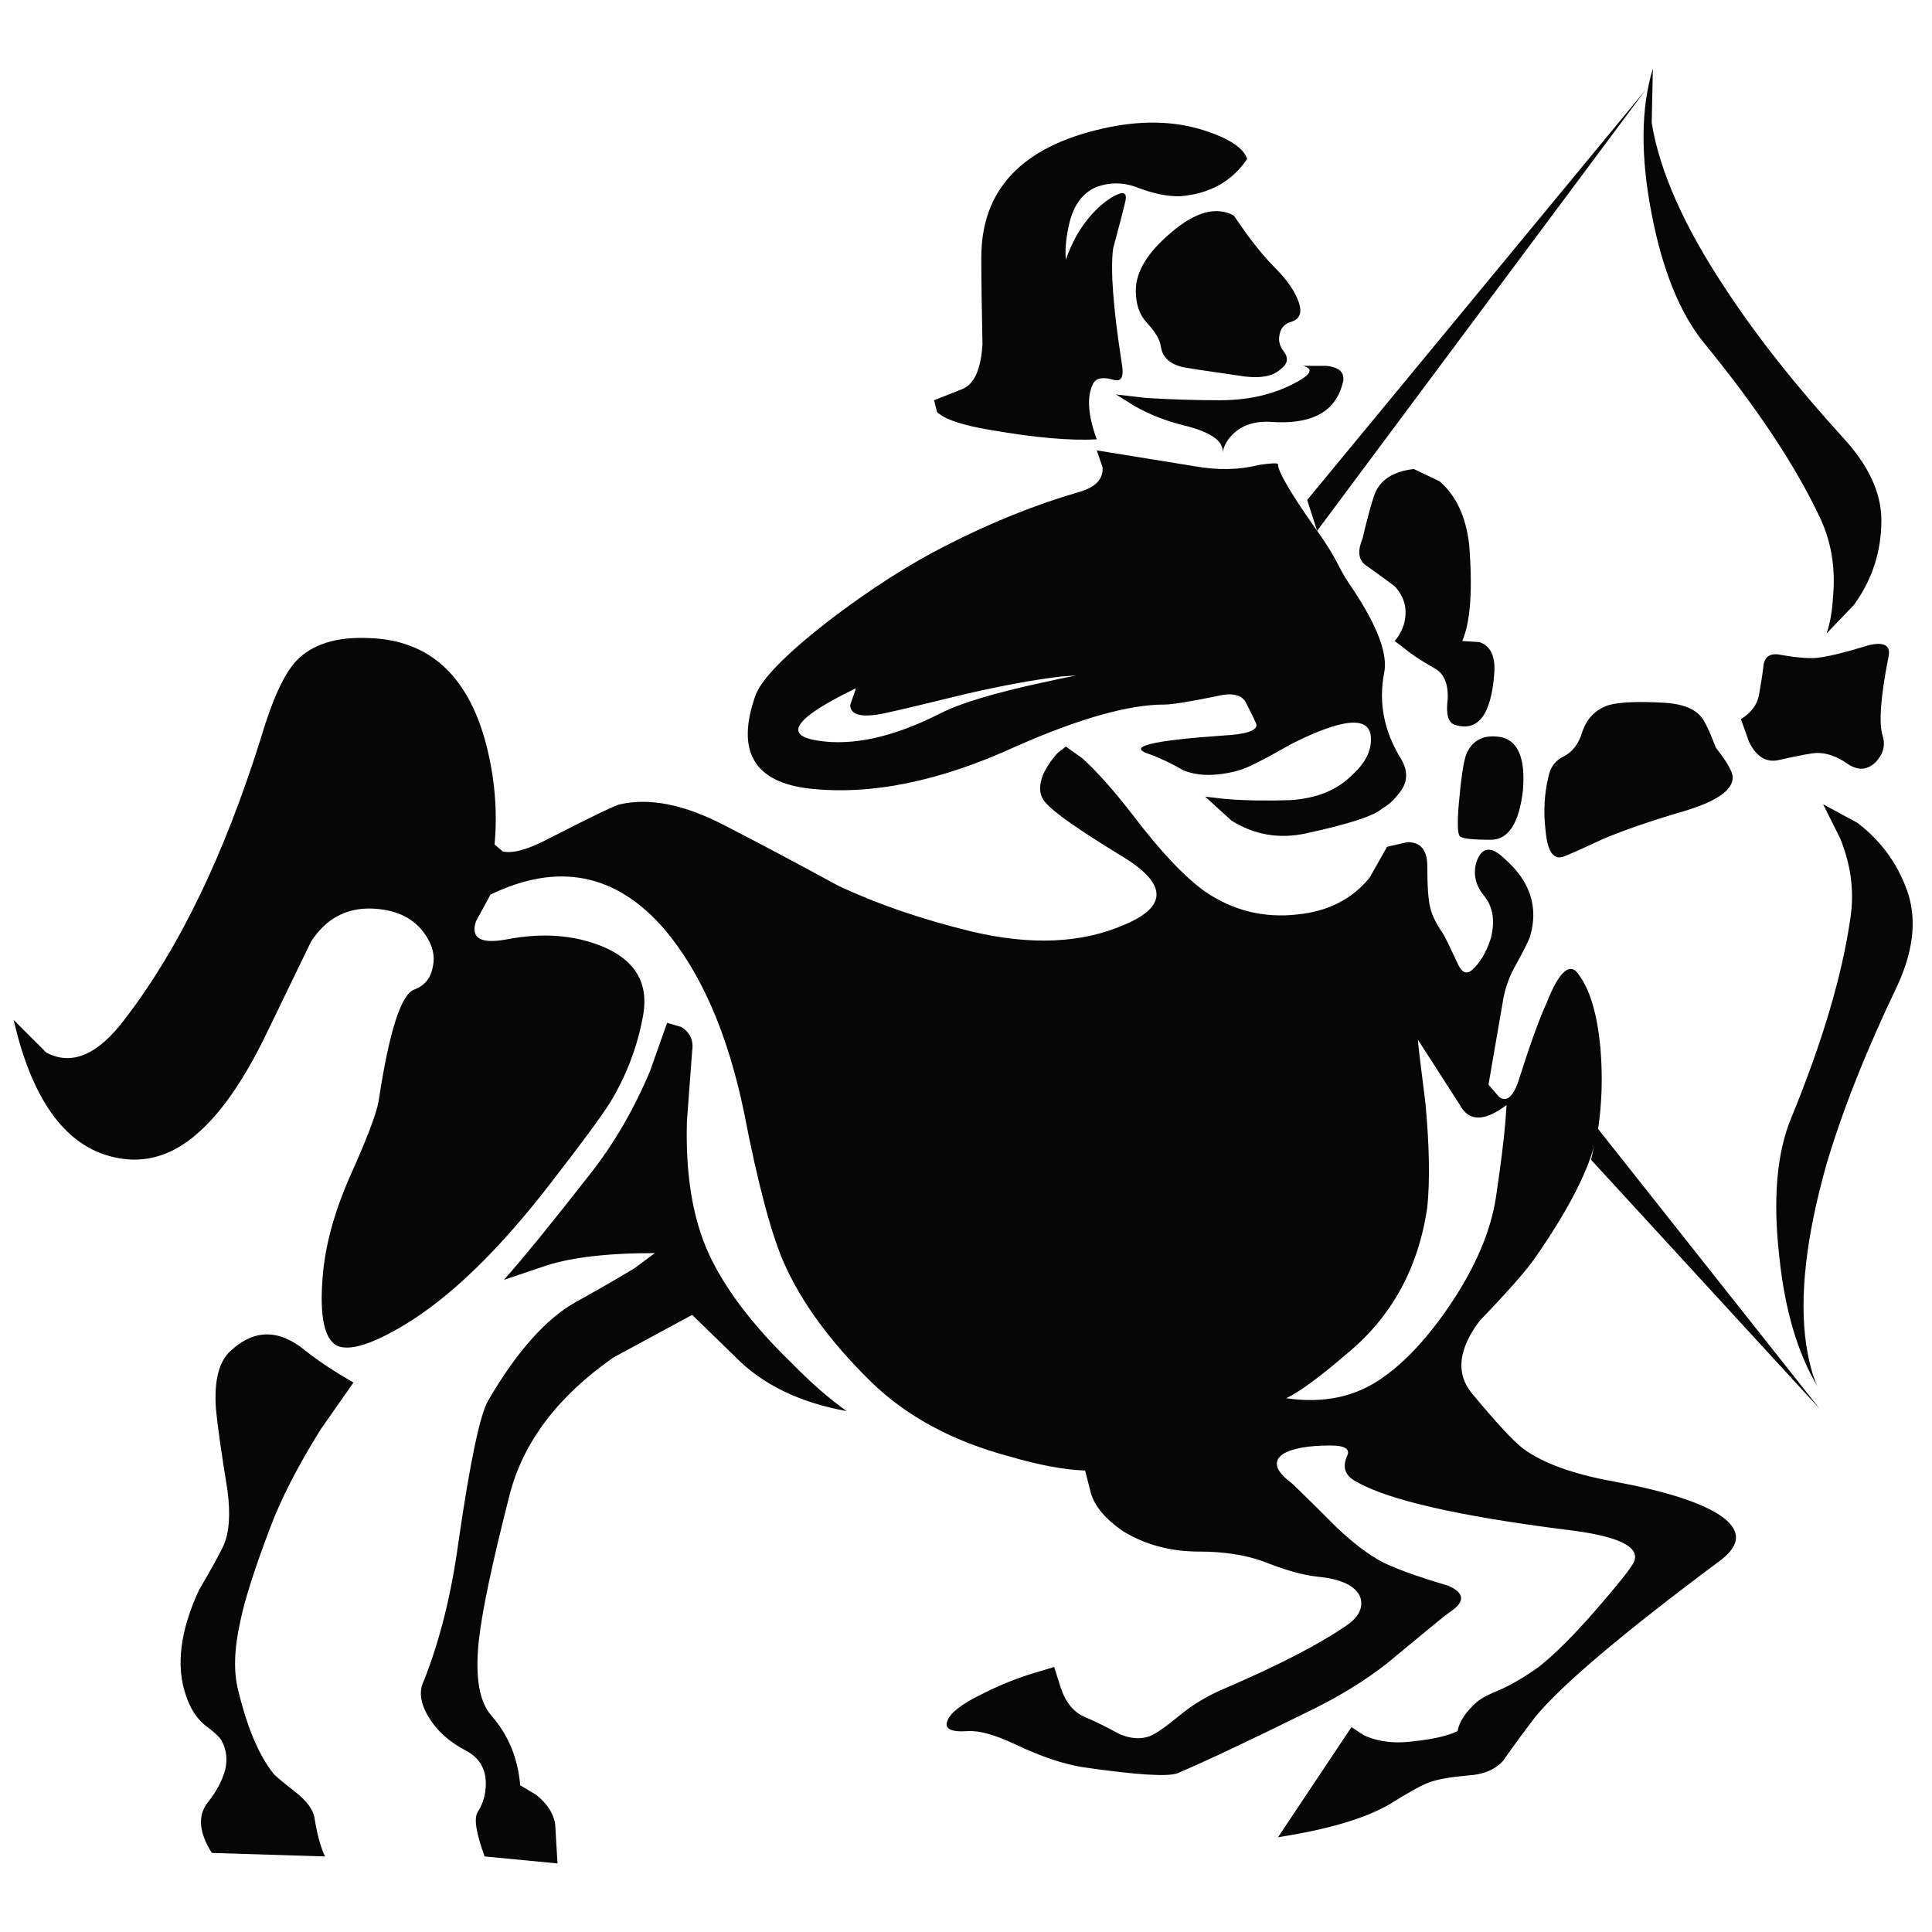 <?xml version="1.0" encoding="utf-8"?>
<!-- Generator: Adobe Illustrator 16.0.0, SVG Export Plug-In . SVG Version: 6.00 Build 0)  -->
<!DOCTYPE svg PUBLIC "-//W3C//DTD SVG 1.1//EN" "http://www.w3.org/Graphics/SVG/1.1/DTD/svg11.dtd">
<svg version="1.1" id="Layer_1" xmlns="http://www.w3.org/2000/svg" xmlns:xlink="http://www.w3.org/1999/xlink" x="0px" y="0px"
	 width="300px" height="300px" viewBox="0 0 300 300" enable-background="new 0 0 300 300" xml:space="preserve">
<path fill-rule="evenodd" clip-rule="evenodd" fill="#070606" d="M174.736,31.283c-0.24,1.086-0.873,3.531-1.898,7.333
	c-0.425,3.379,0.028,9.323,1.357,17.832c0.361,2.052-0.06,2.896-1.269,2.535c-1.631-0.483-2.685-0.302-3.169,0.542
	c-1.025,1.992-0.845,4.889,0.545,8.69c-4.045,0.241-9.536-0.242-16.474-1.448c-4.406-0.724-7.182-1.659-8.331-2.806l-0.452-1.811
	l4.346-1.72c1.87-0.724,2.928-3.047,3.168-6.97c-0.12-5.551-0.181-10.047-0.181-13.487c0-10.501,6.276-17.169,18.829-20.005
	c5.792-1.328,11.043-1.237,15.749,0.271c3.925,1.268,6.156,2.747,6.7,4.436c-2.354,3.5-5.823,5.431-10.409,5.794
	c-1.995,0.06-4.286-0.423-6.881-1.449c-2.052-0.724-4.074-0.724-6.064,0c-2.355,0.965-3.833,3.138-4.438,6.518
	c-0.361,1.689-0.481,3.29-0.361,4.797c0.361-1.086,0.905-2.323,1.631-3.711c1.51-2.595,3.288-4.556,5.339-5.884
	C174.344,29.594,175.101,29.775,174.736,31.283z M193.657,36.443c1.566,2.112,3.017,3.832,4.343,5.16
	c1.75,1.75,2.928,3.409,3.532,4.979c0.725,1.75,0.421,2.866-0.905,3.349c-1.206,0.302-1.871,1.085-1.991,2.354
	c-0.12,0.784,0.148,1.599,0.813,2.444c0.665,0.965,0.453,1.841-0.633,2.625c-1.27,1.208-3.561,1.509-6.881,0.905
	c-4.282-0.603-7.062-1.025-8.327-1.267c-1.991-0.482-3.108-1.539-3.349-3.168c-0.12-1.026-0.845-2.263-2.175-3.712
	c-1.146-1.207-1.718-2.866-1.718-4.979c0-2.957,1.842-5.974,5.522-9.052c3.741-3.198,6.97-4.073,9.686-2.625L193.657,36.443z
	 M117.257,108.135c0.845-2.534,4.586-6.396,11.225-11.586c6.458-4.949,12.613-8.902,18.466-11.859
	c6.94-3.561,13.85-6.336,20.728-8.328c2.475-0.724,3.652-1.991,3.532-3.801l-0.905-2.625l15.116,2.444
	c3.621,0.664,6.969,0.603,10.049-0.181c1.991-0.301,2.984-0.332,2.984-0.09c0,1.146,2.022,4.586,6.067,10.318
	c1.387,1.932,2.443,3.621,3.169,5.07c0.721,1.448,1.538,2.806,2.443,4.073c3.801,5.733,5.399,10.047,4.798,12.944
	c-0.905,4.646,0,9.142,2.716,13.487c1.085,1.932,0.905,3.712-0.545,5.341c-0.725,0.965-1.538,1.689-2.443,2.173
	c-1.205,1.146-5.159,2.443-11.859,3.892c-4.162,0.905-8.026,0.241-11.587-1.992l-4.073-3.711l3.168,0.361
	c2.899,0.242,6.216,0.303,9.957,0.182c4.165-0.242,7.426-1.569,9.776-3.983c2.115-1.931,3.049-3.952,2.808-6.064
	c-0.424-3.018-4.497-2.596-12.22,1.267c-3.2,1.811-5.343,2.957-6.429,3.439c-1.506,0.725-3.256,1.178-5.251,1.358
	c-1.931,0.181-3.648-0.03-5.158-0.633c-1.871-1.086-3.649-1.932-5.34-2.535c-3.561-1.147,0.333-2.112,11.676-2.896
	c3.32-0.181,4.979-0.725,4.979-1.63c0-0.18-0.572-1.388-1.719-3.621c-0.725-1.146-2.263-1.418-4.617-0.814
	c-4.162,0.845-6.817,1.267-7.967,1.267c-5.552,0-13.245,2.173-23.083,6.518c-11.827,5.431-22.538,7.604-32.133,6.518
	C117.077,121.411,114.3,116.644,117.257,108.135z M112.459,128.14c4.829,2.474,10.742,5.612,17.744,9.415
	c6.035,2.835,12.884,5.189,20.546,7.06c9.355,2.233,17.351,1.871,23.987-1.086c6.641-2.836,6.457-6.366-0.541-10.591
	c-6.64-4.042-10.594-6.819-11.859-8.327c-0.965-1.086-1.085-2.535-0.36-4.346c0.601-1.267,1.357-2.383,2.263-3.349l1.266-0.996
	l2.536,1.811c2.23,1.991,4.887,4.979,7.966,8.961c4.222,5.552,7.935,9.475,11.132,11.768c4.345,2.957,9.144,4.134,14.395,3.53
	c4.706-0.482,8.419-2.383,11.135-5.703l2.715-4.797l3.169-0.724c2.051,0,3.076,1.236,3.076,3.711c0,3.078,0.151,5.22,0.452,6.427
	c0.24,1.146,0.905,2.504,1.991,4.074c0.304,0.482,1.057,2.021,2.263,4.616c0.604,1.388,1.33,1.751,2.175,1.086
	c1.266-1.086,2.263-2.746,2.984-4.979c0.665-2.595,0.364-4.737-0.905-6.427c-1.507-1.75-1.931-3.621-1.266-5.612
	c0.845-2.173,2.263-2.294,4.253-0.362c4.046,3.5,5.371,7.573,3.985,12.22c-0.424,1.026-1.209,2.564-2.354,4.616
	c-0.966,1.751-1.599,3.651-1.902,5.702l-2.171,12.584l1.63,1.9c1.146,0.844,2.143,0.059,2.987-2.354
	c1.751-5.553,3.229-9.656,4.435-12.311c1.99-5.009,3.681-6.397,5.07-4.164c1.69,2.354,2.775,6.094,3.257,11.225
	c0.364,4.344,0.244,8.539-0.361,12.582l34.398,43.449l-35.483-38.652l0.452-2.082c-1.27,4.586-4.317,10.35-9.144,17.291
	c-1.266,1.871-4.134,5.129-8.6,9.775c-3.32,4.404-3.741,8.146-1.266,11.225c3.921,4.705,6.577,7.574,7.963,8.6
	c3.08,2.293,7.817,4.014,14.215,5.158c7.782,1.449,13.213,3.168,16.293,5.158c3.377,2.236,3.438,4.588,0.181,7.063
	c-15.148,11.285-24.741,19.402-28.786,24.35c-1.63,2.113-3.288,4.377-4.979,6.789c-1.266,1.389-3.076,2.143-5.432,2.264
	c-2.716,0.242-4.738,0.602-6.063,1.086c-1.146,0.422-3.169,1.539-6.064,3.35c-3.805,2.232-9.597,3.953-17.383,5.158l11.407-17.105
	l1.902,1.266c1.811,0.844,3.89,1.207,6.244,1.086c3.801-0.301,6.577-0.875,8.327-1.719c0.244-1.451,1.237-2.957,2.988-4.527
	c0.725-0.604,1.931-1.236,3.62-1.902c1.871-0.842,3.861-2.02,5.976-3.527c2.532-1.992,5.552-5.01,9.053-9.053
	c3.196-3.682,5.099-6.064,5.699-7.152c1.21-2.473-2.411-4.193-10.862-5.16c-16.533-2.111-27.275-4.586-32.223-7.422
	c-1.69-0.904-2.175-2.203-1.45-3.893c0.605-1.146-0.24-1.719-2.535-1.719c-3.497,0-5.972,0.453-7.422,1.357
	c-1.506,1.086-1.146,2.504,1.086,4.254c0.124,0,2.567,2.383,7.333,7.152c3.141,2.957,5.884,4.918,8.239,5.883
	c2.051,0.906,5.099,1.961,9.141,3.168c2.535,1.148,2.535,2.533,0,4.164c-0.602,0.422-3.229,2.564-7.875,6.428
	c-3.561,3.076-7.874,5.885-12.945,8.418c-9.896,4.889-16.986,8.236-21.271,10.047c-1.387,0.605-6.276,0.303-14.664-0.904
	c-3.076-0.482-6.576-1.658-10.502-3.529c-3.196-1.51-5.671-2.203-7.422-2.082c-2.655,0.18-3.709-0.363-3.168-1.631
	c0.425-1.205,2.175-2.563,5.251-4.074c2.596-1.324,5.251-2.412,7.967-3.258c1.446-0.422,2.563-0.754,3.349-0.994l0.997,3.168
	c0.784,2.354,2.051,3.893,3.801,4.615c1.446,0.604,3.229,1.48,5.339,2.625c1.69,0.727,3.229,0.846,4.618,0.361
	c0.966-0.361,2.504-1.418,4.614-3.168c2.115-1.748,4.466-3.168,7.062-4.254c8.571-3.682,14.968-7,19.189-9.957
	c1.75-1.266,2.387-2.684,1.902-4.254c-0.725-1.75-2.956-2.807-6.697-3.168c-2.234-0.24-5.01-1.025-8.33-2.355
	c-2.836-1.025-6.152-1.537-9.957-1.537c-4.463,0-8.416-1.057-11.856-3.168c-2.716-1.871-4.374-3.832-4.979-5.885l-0.905-3.529
	c-3.26-0.121-7.153-0.844-11.679-2.174c-8.868-2.352-16.082-6.244-21.633-11.676c-6.275-6.156-10.771-12.313-13.487-18.467
	c-1.993-4.586-4.043-12.34-6.156-23.264c-2.533-12.25-6.669-21.755-12.4-28.514c-7.484-8.629-16.476-10.41-26.976-5.34l-2.263,4.164
	c-0.845,2.596,0.725,3.531,4.708,2.807c5.552-1.086,10.53-0.725,14.936,1.085c5.069,2.113,7.18,5.642,6.336,10.591
	c-0.845,4.828-2.565,9.385-5.161,13.668c-1.328,2.113-4.374,6.246-9.143,12.4c-8.086,10.502-15.721,17.895-22.902,22.178
	c-4.949,2.957-8.387,4.014-10.318,3.168c-1.993-1.025-2.746-4.555-2.263-10.59c0.361-4.766,1.718-9.865,4.073-15.297
	c2.716-6.035,4.254-10.049,4.616-12.039c1.628-10.803,3.469-16.596,5.521-17.381c1.63-0.604,2.595-1.779,2.896-3.53
	c0.422-1.811-0.09-3.651-1.538-5.521c-1.75-2.233-4.406-3.41-7.967-3.531c-3.981-0.12-7.12,1.6-9.413,5.16
	c-0.122,0.241-2.445,5.039-6.971,14.393c-3.078,6.336-6.246,11.104-9.504,14.303c-4.827,4.826-10.107,6.244-15.841,4.254
	c-6.577-2.355-11.195-9.293-13.849-20.82l5.069,5.068c3.983,2.113,8.086,0.334,12.31-5.34c8.327-10.862,15.329-25.345,21-43.449
	c1.75-5.915,3.561-9.897,5.431-11.949c2.476-2.655,6.276-3.862,11.407-3.621c9.232,0.301,15.266,5.732,18.104,16.293
	c1.388,5.31,1.84,10.56,1.358,15.75l1.266,1.086c1.57,0.362,3.953-0.301,7.151-1.992c6.699-3.439,10.41-5.22,11.135-5.34
	C100.934,123.855,106.305,124.941,112.459,128.14z M164.691,105.057c-4.046,0.482-8.844,1.357-14.396,2.625
	c-5.912,1.448-10.229,2.474-12.945,3.077c-3.497,0.725-5.278,0.302-5.338-1.267l0.904-2.625c-9.474,4.586-11.436,7.302-5.883,8.147
	c5.43,0.845,11.767-0.573,19.009-4.254c3.076-1.569,8.387-3.168,15.933-4.797c1.626-0.362,3.349-0.724,5.159-1.086L164.691,105.057z
	 M208.409,59.797c-1.205,4.285-4.946,6.186-11.223,5.703c-2.655-0.12-4.706,0.664-6.156,2.354c-0.661,0.784-1.054,1.599-1.178,2.444
	c0.185-1.811-1.839-3.229-6.063-4.254c-2.716-0.664-5.251-1.66-7.603-2.987l-2.896-1.811l4.615,0.543
	c3.925,0.241,7.754,0.362,11.495,0.362c4.165,0,7.846-0.785,11.046-2.354c3.076-1.508,3.709-2.504,1.899-2.987h3.62
	C208.201,57.051,209.014,58.047,208.409,59.797z M219.544,72.832l3.985,1.901c2.595,2.233,4.134,5.552,4.614,9.957
	c0.545,7,0.181,11.949-1.086,14.846l2.716,0.181c1.69,0.603,2.443,2.202,2.263,4.797c-0.48,6.457-2.503,9.142-6.063,8.056
	c-1.086-0.301-1.479-1.629-1.178-3.982c0.12-2.474-0.604-4.103-2.171-4.888c-1.931-1.086-3.473-2.112-4.618-3.077l-1.449-1.086
	c0.604-0.664,1.089-1.539,1.449-2.625c0.604-2.233,0.12-4.194-1.449-5.884c-2.352-1.75-3.89-2.866-4.615-3.35
	c-1.025-0.844-1.146-2.202-0.364-4.073c0.726-3.077,1.33-5.31,1.811-6.698C214.233,74.552,216.287,73.194,219.544,72.832z
	 M226.514,124.881c0.364-4.104,0.757-6.699,1.177-7.785c0.966-2.232,2.776-3.107,5.432-2.625c2.655,0.603,3.772,3.38,3.349,8.328
	c-0.602,5.069-2.263,7.603-4.979,7.603c-2.836,0-4.435-0.181-4.795-0.542C226.333,129.558,226.273,127.898,226.514,124.881z
	 M204.52,82.427l-1.541-4.797l52.593-63.726L204.52,82.427z M256.657,10.645l-0.181,8.418c1.206,7.483,5.011,16.052,11.407,25.708
	c4.826,7.362,10.951,15.117,18.373,23.264c3.925,4.285,5.884,8.539,5.884,12.763c0,4.827-1.418,9.203-4.254,13.125l-4.254,4.436
	c0.545-1.569,0.877-3.47,0.997-5.703c0.421-4.465-0.272-8.6-2.082-12.401c-3.802-8.026-9.777-17.019-17.924-26.976
	c-3.741-4.586-6.457-11.254-8.147-20.004C254.727,24.283,254.787,16.74,256.657,10.645z M242.807,117.458
	c1.21-0.604,2.115-1.689,2.716-3.258c0.665-2.415,2.083-3.983,4.258-4.708c1.75-0.482,4.646-0.604,8.688-0.362
	c3.08,0.181,5.099,1.086,6.064,2.716c0.544,0.905,1.177,2.323,1.902,4.254c1.75,2.233,2.623,3.772,2.623,4.616
	c0,1.992-2.531,3.742-7.603,5.251c-4.946,1.448-9.08,2.866-12.4,4.253c-2.836,1.328-4.858,2.233-6.063,2.716
	c-1.69,0.725-2.688-0.573-2.988-3.892c-0.364-2.957-0.212-5.793,0.453-8.508C240.756,119.087,241.541,118.062,242.807,117.458z
	 M273.131,107.954c0.364-2.052,0.604-3.651,0.726-4.797c0.243-1.328,1.177-1.81,2.808-1.449c2.775,0.483,4.798,0.604,6.063,0.362
	c1.69-0.241,4.193-0.875,7.514-1.9c2.415-0.543,3.409,0.09,2.988,1.9c-1.209,6.155-1.51,10.199-0.905,12.13
	c0.48,1.508,0.12,2.896-1.089,4.164c-1.326,1.268-2.804,1.328-4.435,0.181c-1.569-1.086-3.107-1.629-4.617-1.629
	c-0.722,0-2.685,0.362-5.884,1.085c-1.991,0.484-3.558-0.453-4.707-2.806l-1.266-3.531
	C271.897,110.699,272.831,109.463,273.131,107.954z M283.089,124.881l5.343,2.896c3.86,2.957,6.517,6.728,7.966,11.315
	c1.206,4.163,0.602,8.84-1.811,14.03c-4.83,10.076-8.479,19.281-10.954,27.607c-3.196,11.285-4.254,20.641-3.168,28.063
	c0.424,2.715,0.997,4.857,1.719,6.428c-3.077-5.191-5.039-11.859-5.884-20.006c-1.025-8.932-0.421-16.113,1.81-21.545
	c4.891-11.889,7.967-22.297,9.236-31.229c0.601-4.104,0.06-8.207-1.63-12.31L283.089,124.881z M226.697,171.59l-6.521-10.141
	c0,0.484,0.393,3.803,1.178,9.957c0.604,6.641,0.696,12.01,0.272,16.113c-1.387,9.355-5.491,16.867-12.313,22.541
	c-4.342,3.742-7.542,6.094-9.593,7.059c5.792,0.846,10.771-0.209,14.936-3.168c3.561-2.473,7.062-6.244,10.498-11.314
	c3.985-5.912,6.368-11.525,7.153-16.834c0.726-4.891,1.206-8.752,1.446-11.588l0.184-2.625
	C230.498,174.184,228.083,174.184,226.697,171.59z M107.48,163.172l-0.813,10.863c-0.243,8.266,0.875,15.115,3.348,20.547
	c2.474,5.432,6.789,11.135,12.945,17.105c3.016,3.08,5.854,5.555,8.507,7.424c-7.362-1.326-13.155-4.162-17.379-8.508l-6.609-6.428
	l-12.22,6.607c-8.629,6.035-14,13.125-16.111,21.271c-2.716,10.623-4.316,18.197-4.798,22.723c-0.603,5.611,0.06,9.504,1.993,11.676
	c2.593,2.957,4.073,6.549,4.434,10.773l2.445,1.447c1.75,1.389,2.746,2.928,2.986,4.617l0.362,6.064l-11.315-1.086
	c-1.328-3.621-1.69-5.914-1.085-6.881c0.845-1.326,1.268-2.805,1.268-4.434c0-2.355-1.057-4.074-3.168-5.16
	c-2.535-1.328-4.436-3.047-5.703-5.16c-1.328-2.172-1.568-4.072-0.725-5.701c2.475-6.277,4.255-13.428,5.341-21.455
	c1.81-12.49,3.35-19.824,4.616-21.994c4.466-7.666,9.052-12.795,13.76-15.389c3.078-1.691,6.064-3.41,8.962-5.16l3.168-2.354
	c-7.664,0-13.518,0.725-17.561,2.17l-5.884,1.994c2.956-3.32,7.452-8.842,13.488-16.564c3.681-4.709,6.759-10.018,9.232-15.934
	l2.625-7.422l2.173,0.633C107.15,160.305,107.723,161.541,107.48,163.172z M54.889,214.676l-5.069,7.242
	c-3.621,5.793-6.276,10.982-7.966,15.568c-2.353,6.217-3.861,10.955-4.526,14.213c-0.965,4.283-1.085,7.844-0.361,10.68
	c1.388,5.797,3.198,10.109,5.431,12.945c0.12,0.242,1.296,1.238,3.529,2.988c1.69,1.328,2.656,2.623,2.898,3.893
	c0.362,2.414,0.905,4.436,1.628,6.064l-17.56-0.545c-2.053-3.256-2.233-5.912-0.544-7.965c1.268-1.568,2.143-3.229,2.625-4.979
	c0.362-1.627,0.182-3.107-0.543-4.436c-0.18-0.482-1.116-1.357-2.806-2.623c-1.208-1.088-2.113-2.535-2.716-4.346
	c-1.63-4.586-0.965-10.078,1.991-16.475c1.871-3.199,3.108-5.432,3.711-6.699c0.967-1.992,1.208-4.887,0.725-8.689
	c-0.965-5.914-1.568-10.168-1.811-12.764c-0.302-4.406,0.483-7.422,2.353-9.053c3.621-3.318,7.454-3.318,11.497,0
	C49.428,211.328,51.933,212.986,54.889,214.676z"/>
</svg>
